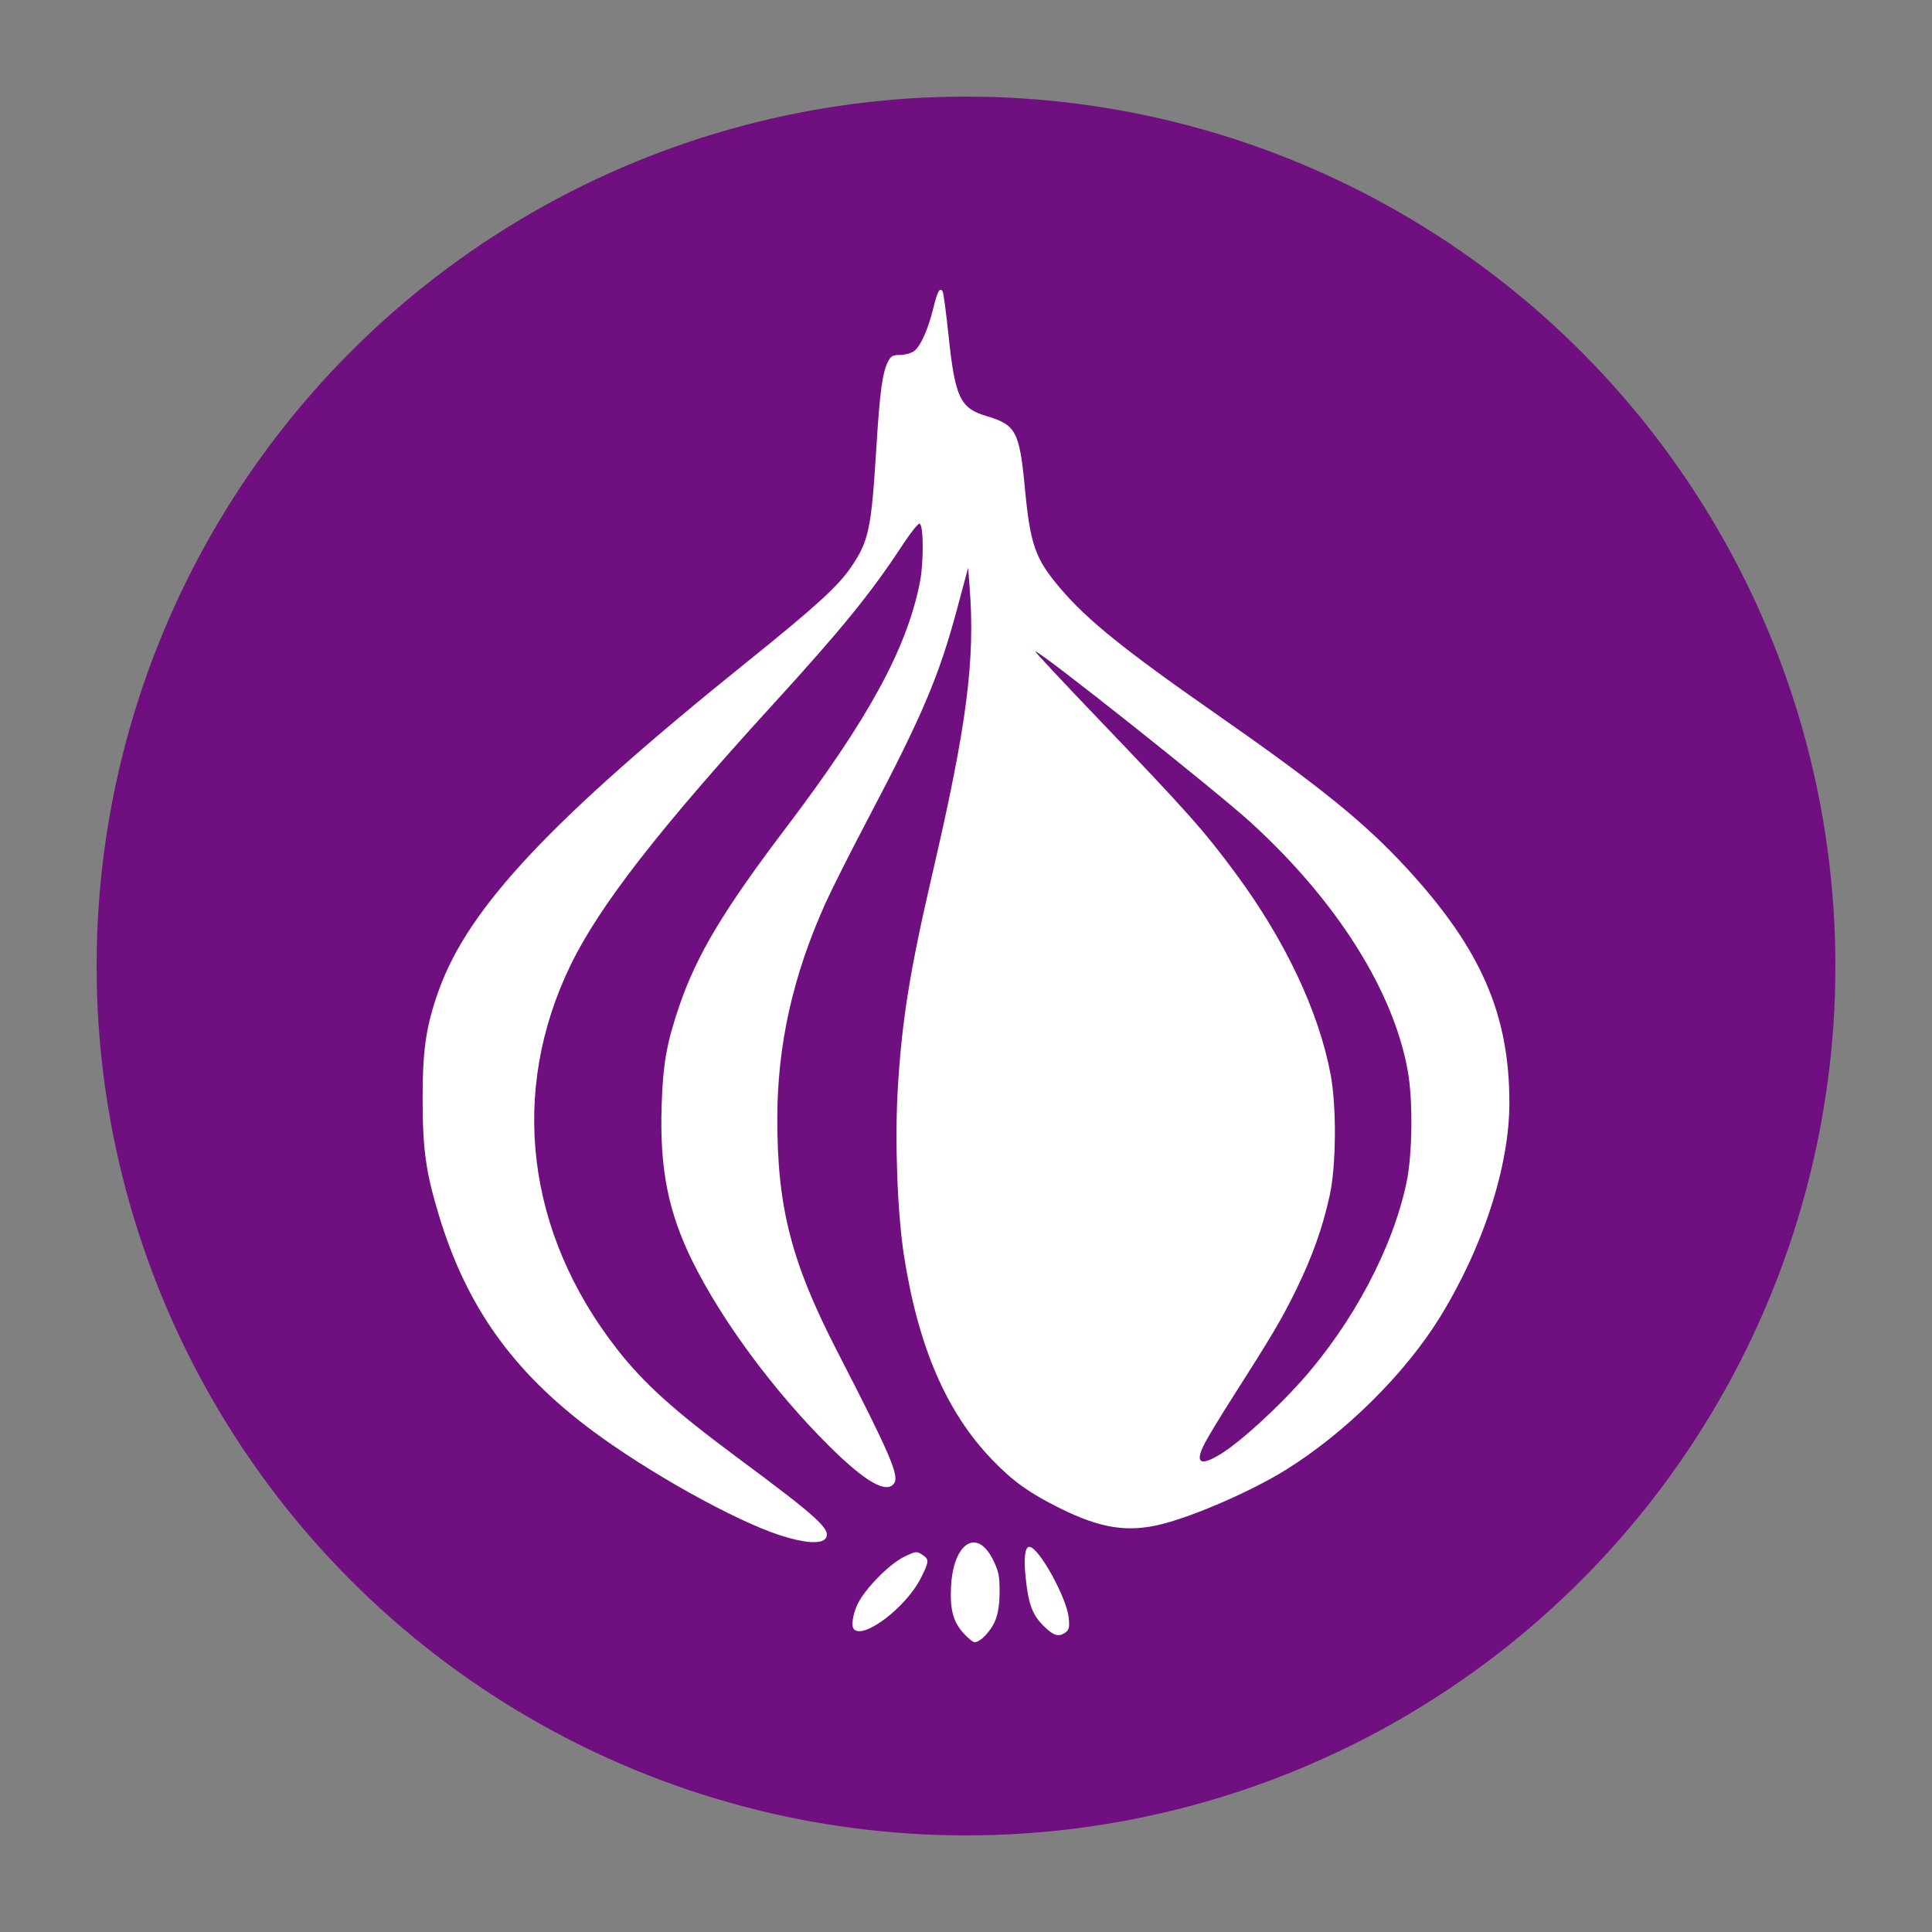 <?xml version="1.0" encoding="UTF-8" standalone="no"?>
<svg xmlns="http://www.w3.org/2000/svg" viewBox="0 0 800 800" height="800" width="800" id="Perl" version="1.1">
<rect x="0" y="0" width="800" height="800" fill="#808080" stroke="none"/>
<circle r="360" cy="400" cx="400" id="path4489" style="fill:#701080; fill-opacity:1; stroke:none; stroke-width:27.792; stroke-linecap:square; stroke-linejoin:miter; stroke-miterlimit:4; stroke-dasharray:27.792, 55.583; stroke-dashoffset:0; stroke-opacity:0.989; paint-order:markers fill stroke" />
<path id="path4487" d="m 398.972,676.293 c -4.288,-4.724 -5.662,-9.877 -5.166,-19.364 0.943,-18.012 10.693,-24.369 17.271,-11.259 2.423,4.828 2.823,6.688 2.833,13.161 0.008,5.066 -0.552,8.993 -1.709,11.976 -1.695,4.374 -6.22,9.192 -8.631,9.192 -0.679,0 -2.748,-1.668 -4.599,-3.707 z m 33.087,-3.108 c -4.597,-4.582 -6.224,-8.981 -7.351,-19.875 -0.855,-8.266 -0.31,-12.792 1.542,-12.792 3.807,0 15.487,21.083 16.29,29.406 0.371,3.846 0.132,4.972 -1.275,5.996 -2.872,2.09 -5,1.458 -9.206,-2.735 z m -78.423,1.488 c -1.257,-1.251 -0.583,-6.072 1.45,-10.378 2.981,-6.312 13.11,-16.638 19.259,-19.632 4.844,-2.359 5.221,-2.407 7.465,-0.943 3.015,1.966 2.971,2.806 -0.5,9.72 -5.995,11.942 -23.508,25.379 -27.674,21.233 z M 323.072,635.752 c -18.84,-6.096 -54.939,-26.235 -78.209,-43.632 -32.676,-24.429 -51.748,-51.281 -63.111,-88.853 -5.455,-18.036 -6.728,-27.169 -6.751,-48.413 -0.022,-20.407 1.47,-30.311 6.787,-45.047 12.337,-34.19 46.518,-70.55 127.772,-135.916 27.932,-22.47 37.44,-31.124 42.75,-38.907 7.45,-10.92 8.475,-15.728 10.573,-49.6 1.454,-23.475 2.503,-31.143 4.901,-35.817 1.091,-2.126 1.955,-2.585 4.869,-2.585 1.949,0 4.537,-0.693 5.752,-1.54 2.722,-1.898 5.898,-8.952 8.093,-17.975 1.666,-6.85 2.677,-8.637 3.832,-6.777 0.342,0.55 1.431,8.689 2.42,18.086 2.733,25.961 4.776,30.268 15.922,33.572 11.978,3.551 13.498,6.421 15.691,29.629 2.238,23.682 4.272,29.423 14.806,41.786 11.047,12.966 26.55,25.474 63.531,51.258 43.806,30.542 62.386,45.561 79.864,64.558 30.621,33.282 42.451,60.359 42.437,97.131 -0.011,26.365 -11.006,60.144 -29.006,89.109 -14.532,23.385 -39.238,47.765 -63.809,62.967 -13.95,8.631 -37.428,18.887 -51.123,22.332 -14.088,3.544 -25.348,1.779 -42.227,-6.62 -12.762,-6.35 -19.541,-11.222 -28.232,-20.29 -18.82,-19.637 -30.481,-46.789 -36.328,-84.59 -2.672,-17.278 -3.79,-47.202 -2.551,-68.281 1.691,-28.751 4.974,-49.19 14.459,-90.019 14.186,-61.062 17.674,-88.03 15.305,-118.326 l -0.615,-7.868 -4.609,17.171 c -7.477,27.853 -14.447,44.234 -37.189,87.409 -6.947,13.188 -14.752,28.694 -17.344,34.459 -13.452,29.91 -19.837,58.488 -19.875,88.956 -0.046,36.84 5.792,59.505 24.87,96.555 21.587,41.923 25.602,51.183 23.585,54.391 -2.997,4.766 -11.986,-0.364 -27.235,-15.542 -22.632,-22.528 -44.054,-51.486 -56.207,-75.981 -10.184,-20.526 -13.771,-38.567 -12.899,-64.865 0.575,-17.336 2.087,-25.841 7.313,-41.139 7.2,-21.077 18.251,-39.544 44.013,-73.549 34.176,-45.11 50.031,-74.09 55.551,-101.539 1.689,-8.399 1.64,-24.055 -0.077,-24.621 -0.572,-0.188 -3.749,3.796 -7.06,8.855 -12.916,19.733 -25.156,34.802 -53.286,65.602 -47.625,52.145 -72.24,83.822 -84.114,108.247 -25.534,52.523 -18.483,110.881 19.231,159.165 10.977,14.053 23.579,25.428 49.297,44.497 34.551,25.618 39.808,30.468 36.856,34.008 -1.868,2.241 -8.919,1.693 -18.625,-1.448 z m 183.694,-34.516 c 7.709,-5.036 21.952,-18.065 31.891,-29.174 21.596,-24.138 38.271,-55.656 43.842,-82.865 2.353,-11.493 2.589,-33.426 0.488,-45.418 -5.829,-33.27 -29.389,-70.65 -65.051,-103.21 -14.463,-13.205 -88.214,-71.736 -89.25,-70.831 -0.191,0.167 11.314,12.486 25.568,27.376 37.648,39.327 44.022,46.491 57.226,64.303 20.627,27.828 34.603,57.388 39.51,83.568 2.493,13.302 2.298,37.859 -0.399,50.067 -2.971,13.452 -7.072,24.995 -13.774,38.77 -5.849,12.022 -9.902,18.887 -26.703,45.227 -4.653,7.295 -9.679,15.58 -11.168,18.411 -4.598,8.742 -1.828,10.08 7.82,3.778 z" style="fill:#ffffff; fill-opacity:1; stroke-width:0.942" />
</svg>
